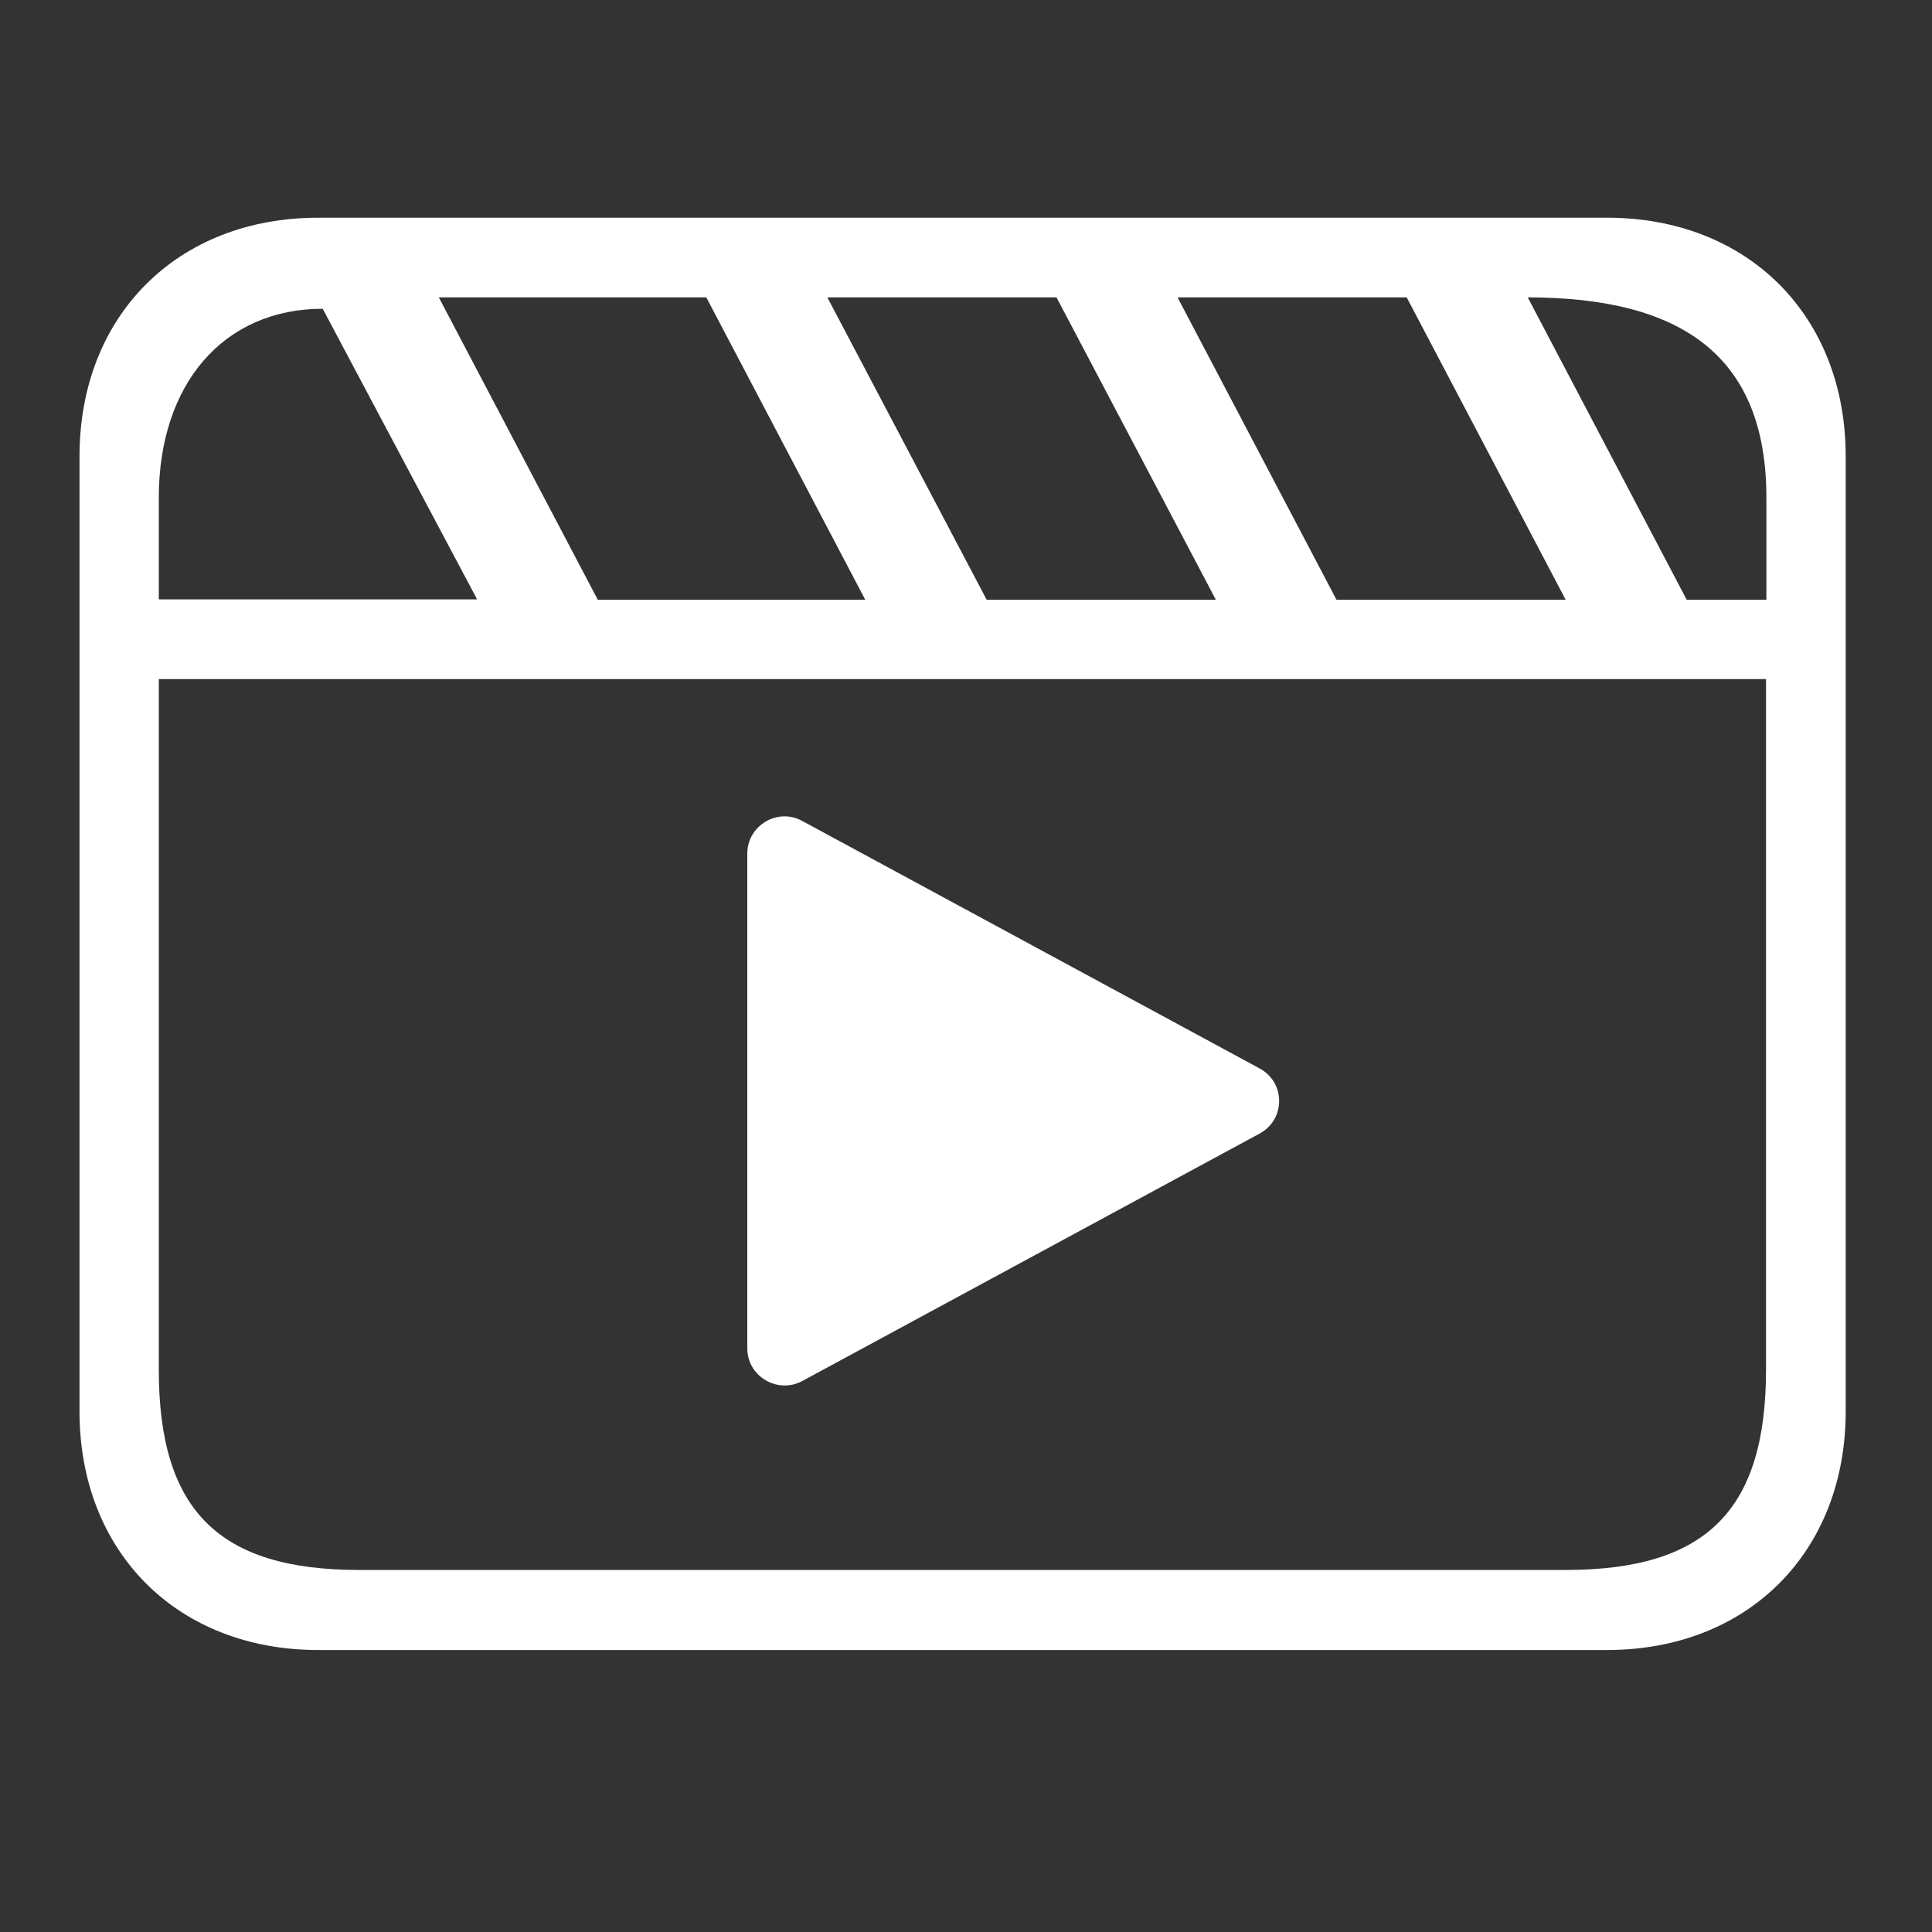 <?xml version="1.0" standalone="no"?><!DOCTYPE svg PUBLIC "-//W3C//DTD SVG 1.1//EN" "http://www.w3.org/Graphics/SVG/1.1/DTD/svg11.dtd"><svg class="icon" width="48px" height="48.00px" viewBox="0 0 1024 1024" version="1.1" xmlns="http://www.w3.org/2000/svg"><rect x="0" y="0" width="1024" height="1024" fill="#333333" stroke="none"/><path d="M851.766 874.543h-683.135c-74.608 0-126.491-51.884-126.491-126.491v-506.167c0-74.608 51.884-126.491 126.491-126.491h683.135c74.608 0 126.491 51.884 126.491 126.491v506.167c0 74.608-51.884 126.491-126.491 126.491zM84.17 263.805v53.893h168.722l-81.849-154.043c-52.486 0-86.874 39.818-86.874 100.147zM232.581 157.622l84.26 160.275h141.775l-84.26-160.275h-141.775zM438.508 157.622l84.463 160.275h121.463l-84.463-160.275h-121.463zM624.123 157.622l84.26 160.275h121.463l-84.26-160.275h-121.463zM936.228 263.805c0-74.608-44.24-106.181-126.491-106.181l84.26 160.275h42.23v-54.096zM936.228 359.931h-852.059v366c0 74.608 31.773 106.181 106.181 106.181h639.498c74.608 0 106.181-31.773 106.181-106.181v-366h0.202zM667.561 600.846l-242.324 131.117c-13.072 7.041-29.161-2.411-29.161-17.295v-262.234c0-14.88 16.090-24.532 29.161-17.295l242.324 131.117c13.876 7.441 13.876 27.149 0 34.59z" fill="#ffffff" /></svg>